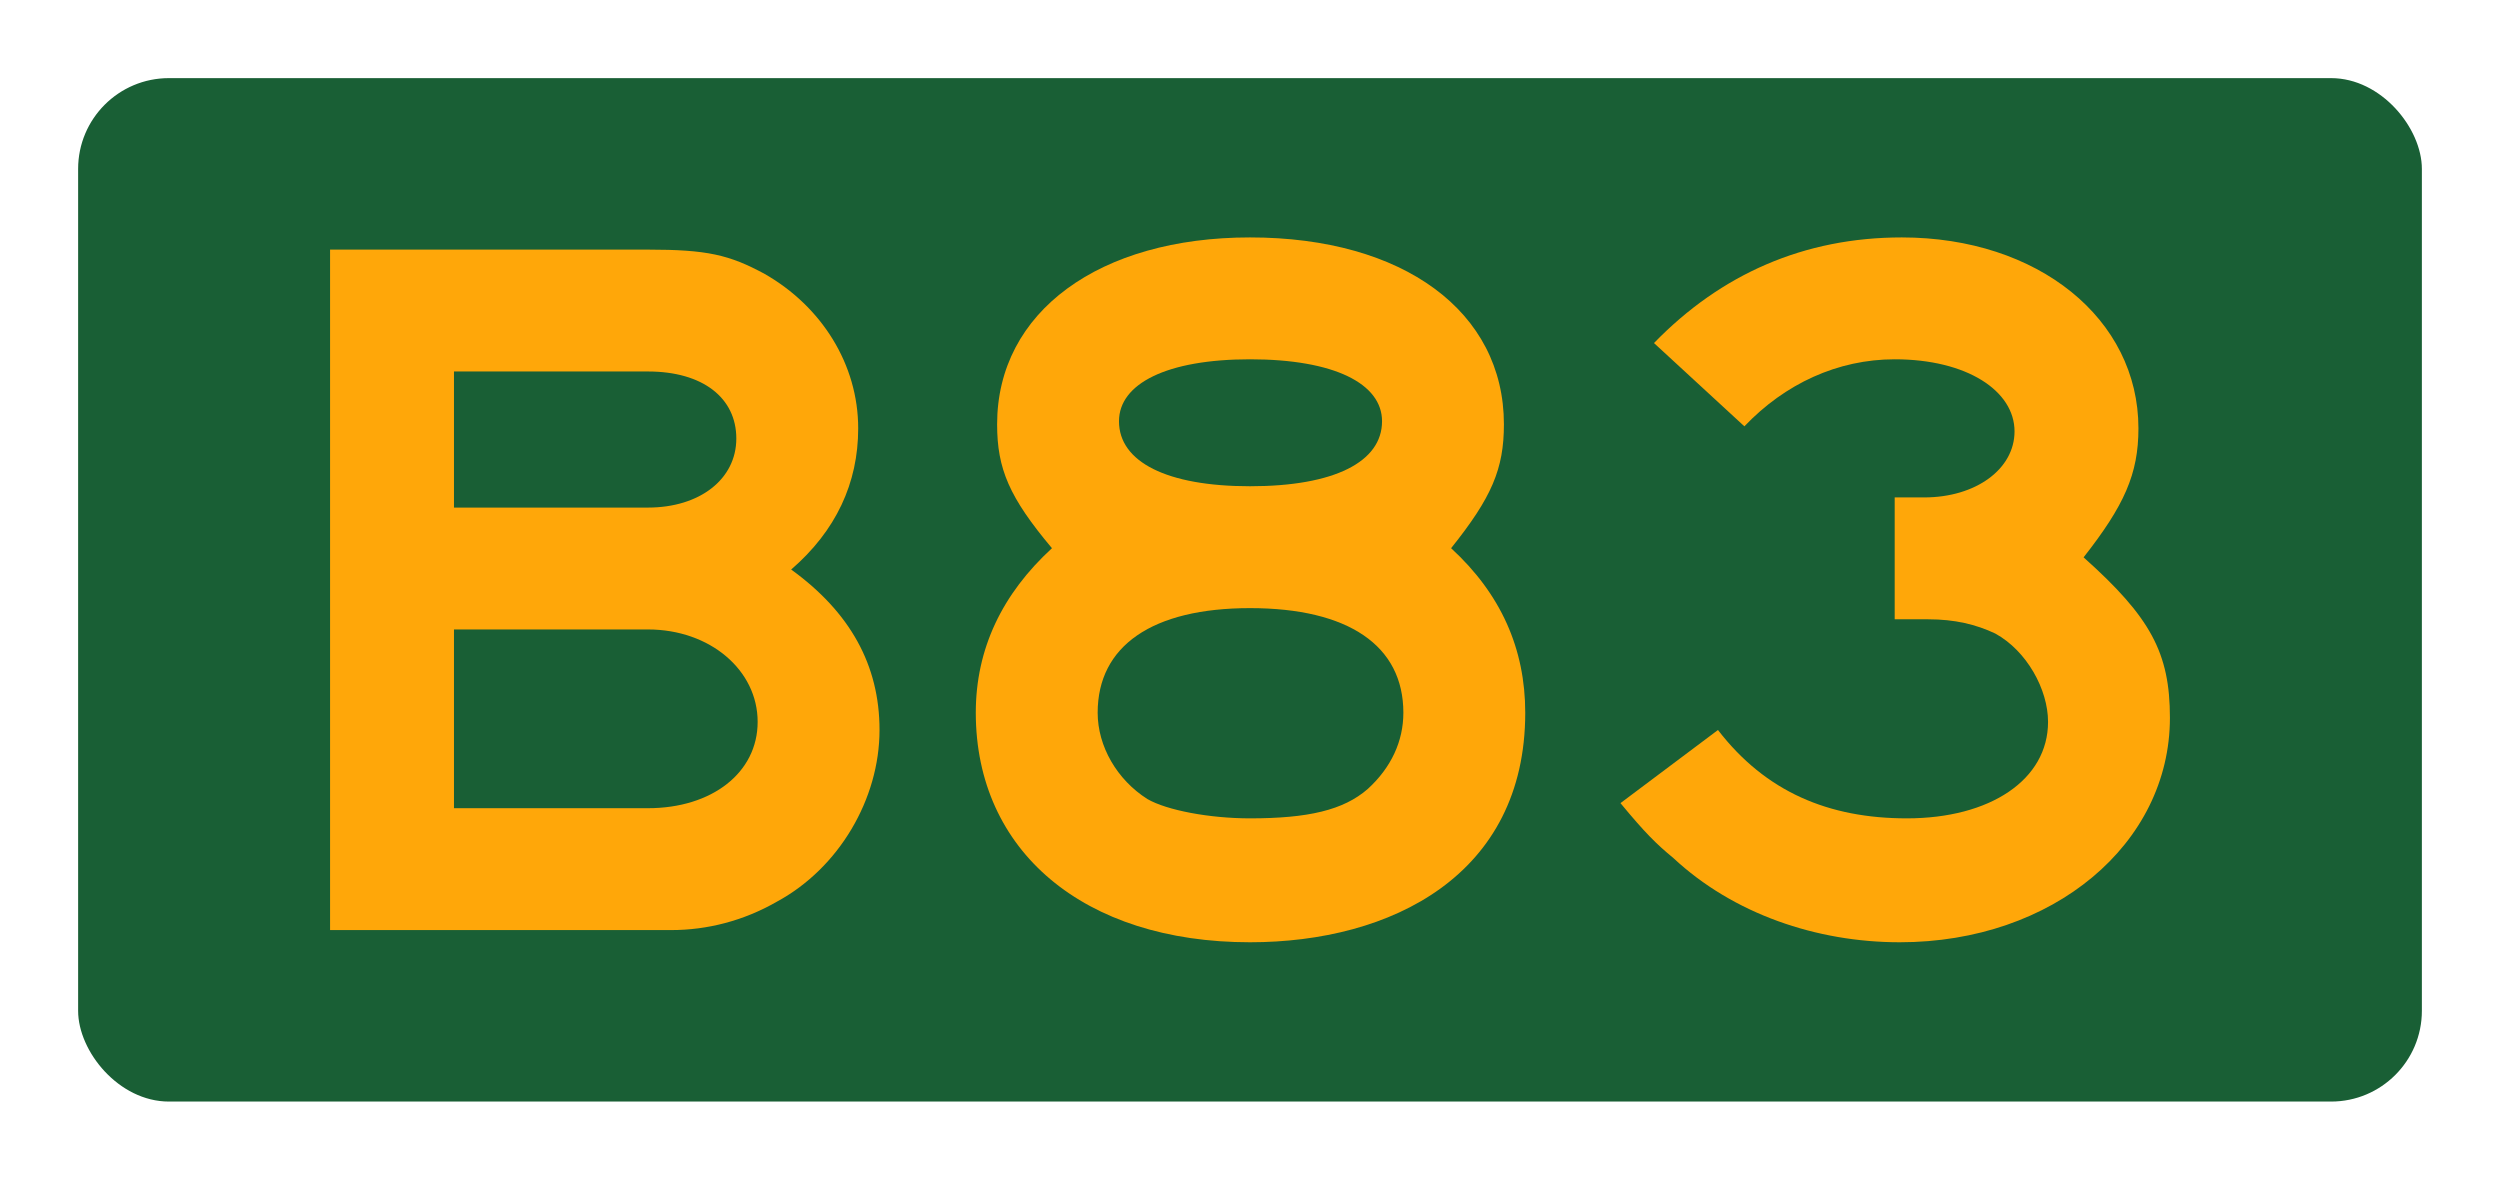 <?xml version="1.0" encoding="UTF-8" standalone="no"?>
<!-- Created with Inkscape (http://www.inkscape.org/) -->

<svg
   xmlns:dc="http://purl.org/dc/elements/1.1/"
   xmlns:cc="http://creativecommons.org/ns#"
   xmlns:rdf="http://www.w3.org/1999/02/22-rdf-syntax-ns#"
   xmlns:svg="http://www.w3.org/2000/svg"
   xmlns="http://www.w3.org/2000/svg"
   xmlns:xlink="http://www.w3.org/1999/xlink"
   xmlns:sodipodi="http://sodipodi.sourceforge.net/DTD/sodipodi-0.dtd"
   xmlns:inkscape="http://www.inkscape.org/namespaces/inkscape"
   width="320"
   height="151"
   id="svg3782"
   version="1.1"
   inkscape:version="0.48.3.1 r9886"
   sodipodi:docname="Australian Alphanumeric Route B84.svg">
  <defs
     id="defs3784">
    <linearGradient
       inkscape:collect="always"
       id="linearGradient3772">
      <stop
         style="stop-color:#ffa709;stop-opacity:1;"
         offset="0"
         id="stop3774" />
      <stop
         style="stop-color:#ffa709;stop-opacity:0;"
         offset="1"
         id="stop3776" />
    </linearGradient>
    <linearGradient
       inkscape:collect="always"
       xlink:href="#linearGradient3772"
       id="linearGradient3778"
       x1="-1740.409"
       y1="-456.382"
       x2="-1348.419"
       y2="-456.382"
       gradientUnits="userSpaceOnUse" />
  </defs>
  <sodipodi:namedview
     id="base"
     pagecolor="#ffffff"
     bordercolor="#666666"
     borderopacity="1.0"
     inkscape:pageopacity="0.0"
     inkscape:pageshadow="2"
     inkscape:zoom="1"
     inkscape:cx="220"
     inkscape:cy="-37.413603"
     inkscape:document-units="px"
     inkscape:current-layer="layer1"
     showgrid="false"
     fit-margin-top="10"
     fit-margin-right="10"
     fit-margin-bottom="10"
     fit-margin-left="10"
     inkscape:window-width="1920"
     inkscape:window-height="1150"
     inkscape:window-x="0"
     inkscape:window-y="0"
     inkscape:window-maximized="1" />
  <g
     inkscape:label="Layer 1"
     inkscape:groupmode="layer"
     id="layer1"
     transform="translate(1334.744,269.523)">
    <rect
       style="fill:#195f35;fill-opacity:1;fill-rule:nonzero;stroke:none"
       id="rect4257"
       width="300"
       height="131"
       x="10"
       y="10"
       transform="translate(-1334.744,-269.523)"
       ry="11.621" />
    <g
       transform="translate(-1303.805,-269.749)"
       style="font-size:130px;font-style:normal;font-variant:normal;font-weight:normal;font-stretch:normal;line-height:125%;letter-spacing:0px;word-spacing:0px;fill:#ffa709;fill-opacity:1;stroke:none;font-family:Roadgeek 2005 Series E;-inkscape-font-specification:Roadgeek 2005 Series E"
       id="flowRoot2992">
      <path
         d="m 81.64,93.666 c 0,-8.32 -3.77,-15.08 -11.31,-20.54 5.72,-4.94 8.58,-11.05 8.58,-18.07 0,-8.19 -4.68,-15.6 -11.96,-19.76 -4.55,-2.47 -7.41,-3.12 -14.95,-3.12 l -40.69,0 0,87.1 43.68,0 c 4.55,0 9.23,-1.17 13.52,-3.64 7.93,-4.29 13.13,-13.13 13.13,-21.97 m -18.33,-37.31 c 0,5.2 -4.68,8.84 -11.31,8.84 l -24.83,0 0,-17.42 24.83,0 c 7.02,0 11.31,3.38 11.31,8.58 m 2.73,36.27 c 0,6.5 -5.85,11.05 -14.04,11.05 l -24.83,0 0,-22.88 24.83,0 c 7.93,0 14.04,5.2 14.04,11.83"
         style=""
         id="path3451" />
      <path
         d="m 164.292,91.456 c 0,-8.19 -3.12,-15.21 -9.49,-21.06 5.2,-6.5 6.76,-10.14 6.76,-15.86 0,-14.43 -12.87,-23.92 -32.5,-23.92 -19.24,0 -32.37,9.49 -32.37,23.92 0,5.72 1.56,9.36 7.02,15.86 -6.37,5.85 -9.75,12.87 -9.75,21.06 0,17.68 13.78,29.38 35.1,29.38 18.07,0 35.23,-8.58 35.23,-29.38 m -18.33,-37.31 c 0,5.2 -6.11,8.32 -16.9,8.32 -10.66,0 -16.77,-3.12 -16.77,-8.32 0,-4.81 6.11,-7.93 16.77,-7.93 10.79,0 16.9,3.12 16.9,7.93 m 2.73,37.31 c 0,3.64 -1.56,7.02 -4.55,9.75 -3.12,2.73 -7.67,3.77 -15.08,3.77 -5.2,0 -10.66,-1.04 -13.13,-2.47 -3.9,-2.47 -6.37,-6.76 -6.37,-11.05 0,-8.58 7.02,-13.39 19.5,-13.39 12.61,0 19.63,4.81 19.63,13.39"
         style=""
         id="path3453" />
      <path
         d="m 246.811,92.106 c 0,-8.32 -2.47,-12.87 -11.05,-20.54 5.2,-6.63 7.02,-10.66 7.02,-16.51 0,-14.04 -12.87,-24.44 -30.29,-24.44 -12.48,0 -23.14,4.68 -31.72,13.52 l 11.57,10.66 c 5.2,-5.46 11.96,-8.58 19.24,-8.58 9.23,0 15.34,4.03 15.34,9.23 0,4.81 -4.94,8.45 -11.57,8.45 l -3.77,0 0,15.6 4.29,0 c 3.38,0 6.11,0.65 8.58,1.82 4.03,2.21 6.76,7.15 6.76,11.31 0,7.41 -7.41,12.35 -18.07,12.35 -10.01,0 -18.07,-3.38 -24.18,-11.31 l -12.48,9.36 c 3.12,3.77 4.55,5.2 6.76,7.02 7.67,7.15 18.33,10.79 28.99,10.79 19.63,0 34.58,-12.61 34.58,-28.73"
         style=""
         id="path3455" />
    </g>
  </g>
</svg>
